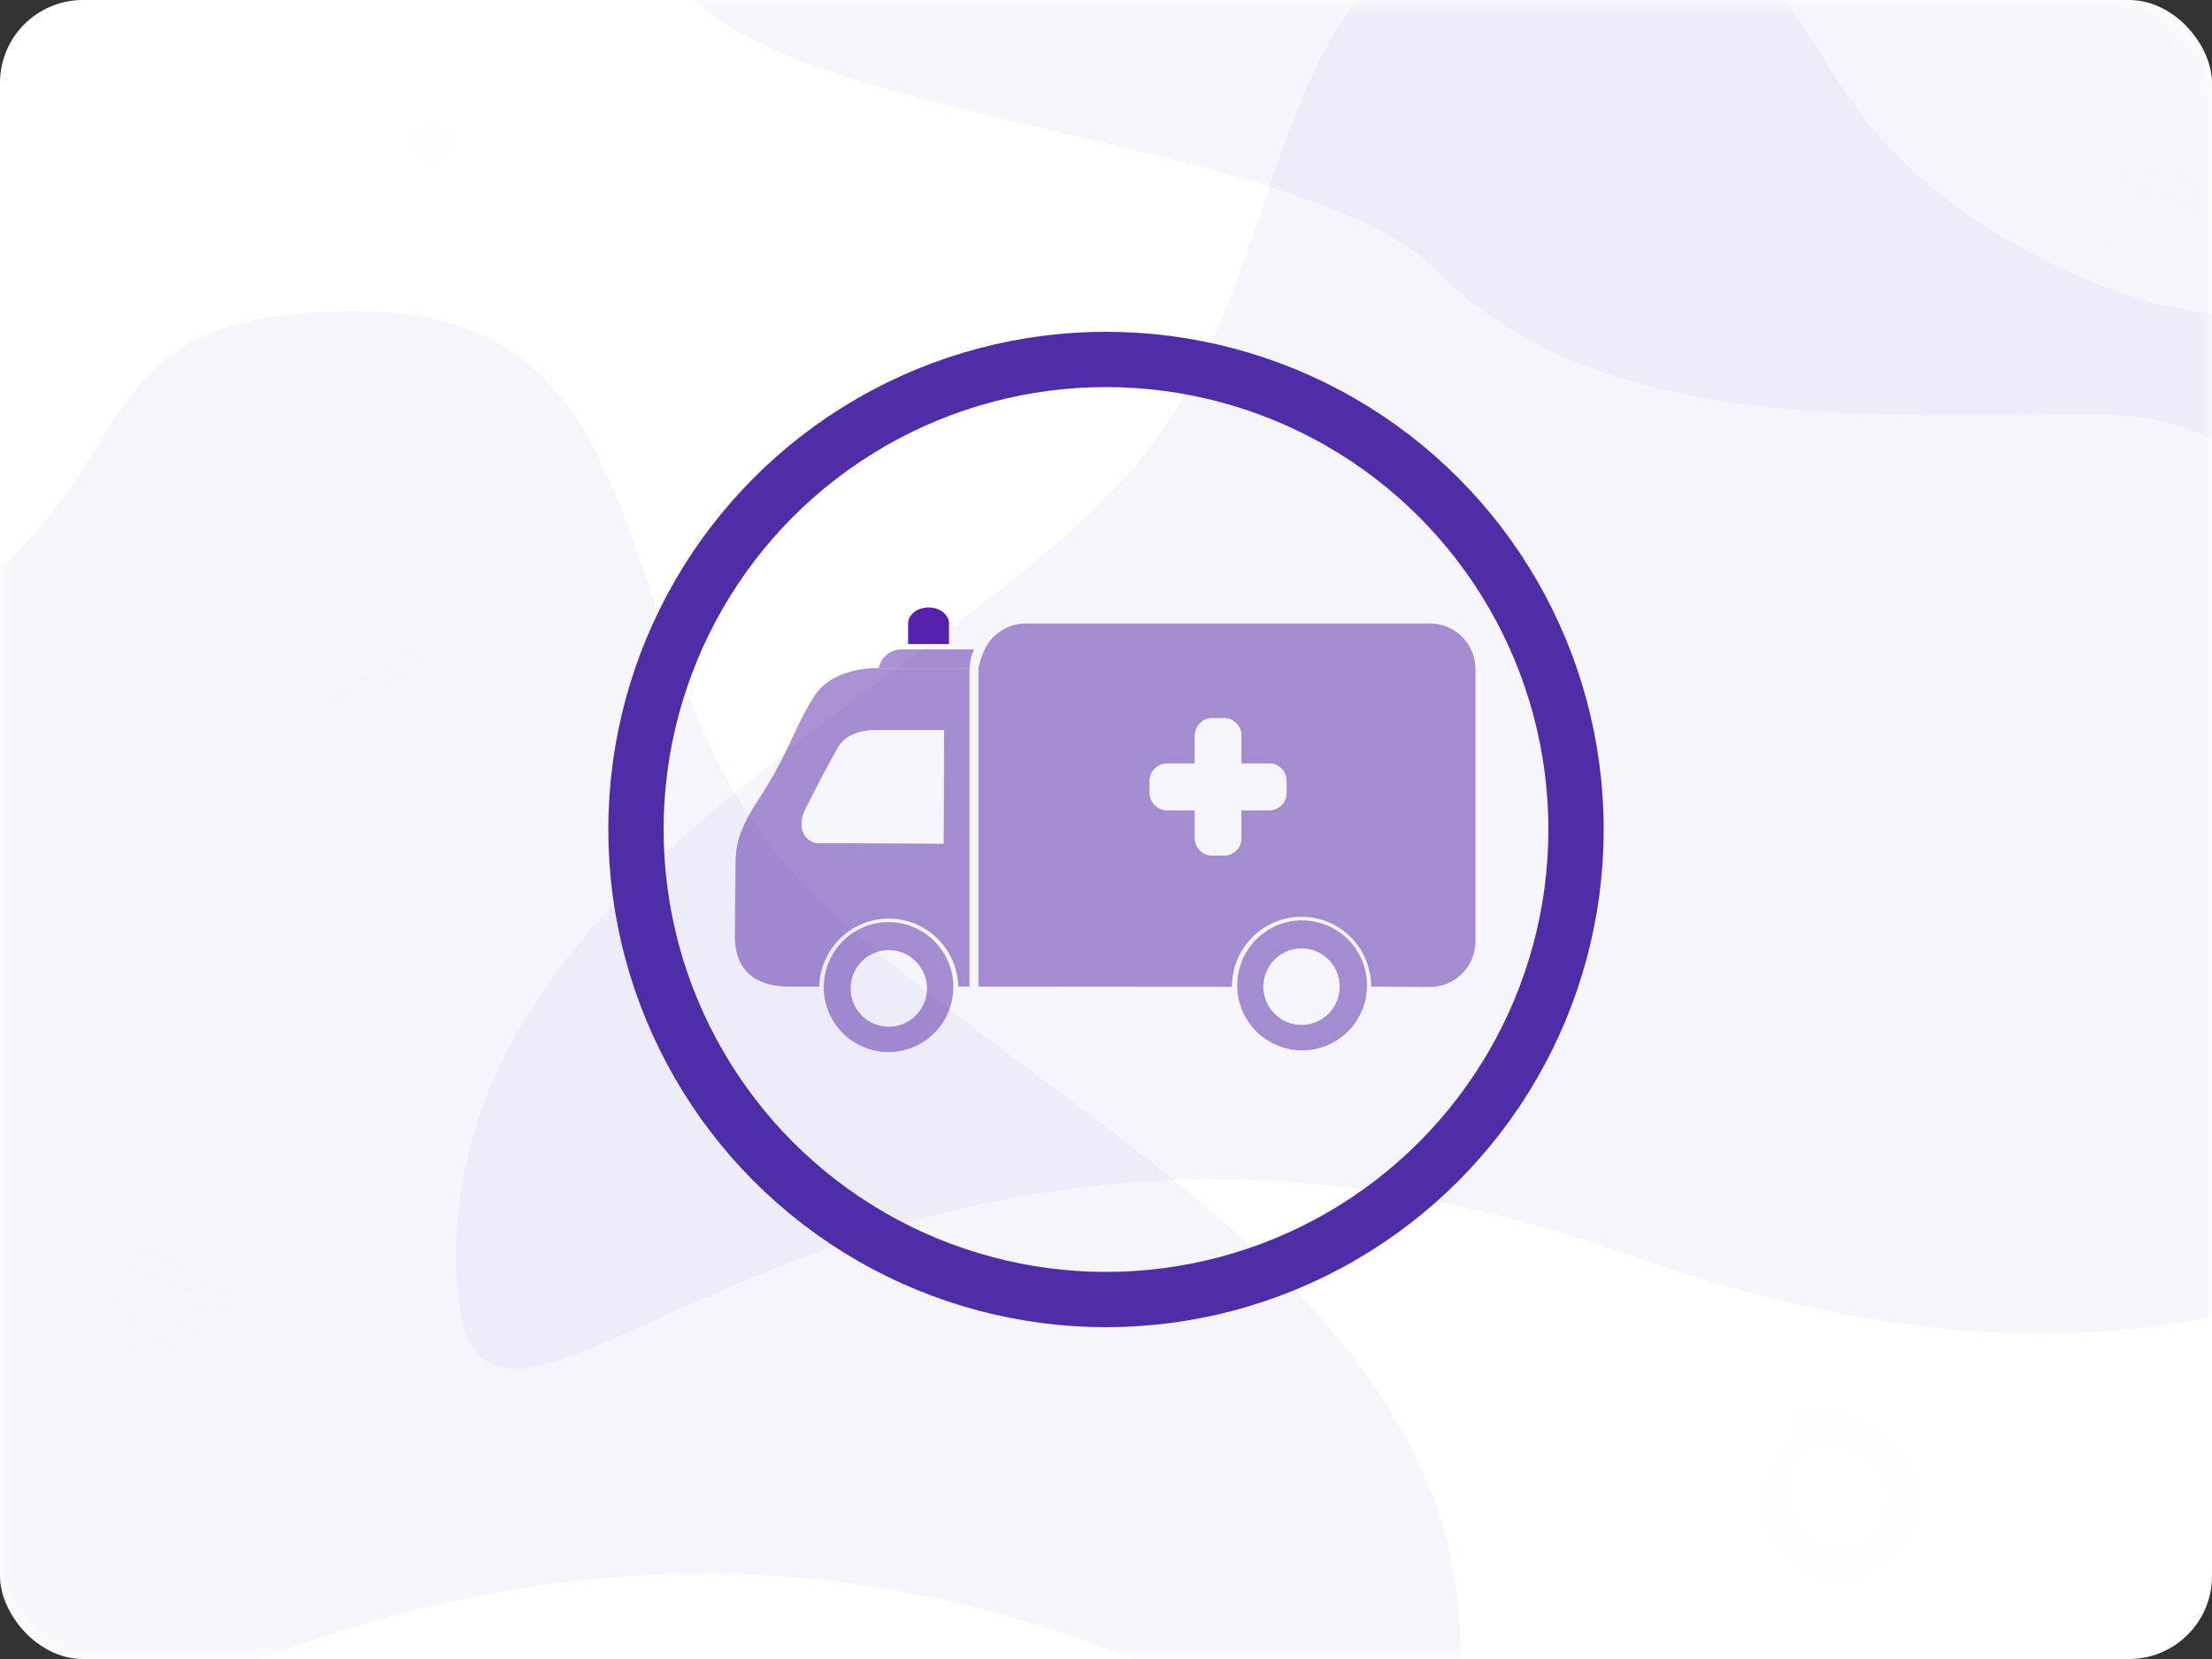 <svg xmlns="http://www.w3.org/2000/svg" xmlns:xlink="http://www.w3.org/1999/xlink" width="80" height="60"><rect width="100%" height="100%" fill="#333333" stroke="none"/><style><![CDATA[.B{fill-rule:nonzero}.C{mask:url(#B)}.D{opacity:.05}]]></style><defs><rect id="A" width="80" height="60" rx="3"/></defs><g fill="none" fill-rule="evenodd"><mask id="B" fill="#fff"><use xlink:href="#A"/></mask><use fill="#fff" xlink:href="#A"/><g class="C"><circle cx="40" cy="30" r="17" stroke="#4f2da7" stroke-width="2"/><g fill="#a991d3" class="B"><path d="M35.067 24.166a1.65 1.65 0 0 1 .161-.678l-.053-.003H32.61a.85.85 0 0 0-.831.68h3.287z"/><path d="M35.066 24.203l.001-.037h-3.28c-.13-.005-1.67-.044-2.35 1.03-.708 1.12-.898 2.01-1.96 3.652-.798 1.203-.876 1.76-.876 2.48l-.024 2.525c0 1.306.814 1.83 1.973 1.83h1.078a2.52 2.52 0 0 1 2.515-2.46 2.52 2.52 0 0 1 2.515 2.46h.406v-11.48zm-.944 6.304l-4.526-.015c-.376-.001-.824-.44-.483-1.194l1.22-2.302c.403-.638 1.34-.588 1.34-.588h2.467l-.016 4.1z"/><path d="M32.134 33.35c-1.274 0-2.3 1.02-2.342 2.29l-.002.06a2.35 2.35 0 0 0 2.344 2.351 2.35 2.35 0 0 0 2.344-2.351l-.001-.06c-.032-1.27-1.068-2.29-2.342-2.29zm1.252 2.35c0 .694-.56 1.256-1.252 1.256s-1.252-.562-1.252-1.256.56-1.256 1.252-1.256 1.252.562 1.252 1.256z"/></g><g fill="#fff" class="B"><ellipse cx="32.144" cy="35.748" rx="1.381" ry="1.385"/><path d="M30.332 26.997c-.23.362-.76 1.372-1.22 2.302-.34.754.108 1.193.483 1.194l4.526.015.016-4.1H31.67s-.935-.05-1.34.588z"/></g><g fill="#a991d3" class="B"><path d="M51.713 22.55H37.1a1.65 1.65 0 0 0-1.487.938c-.1.206-.226.6-.226.715v11.48l9.168.007c0-1.402 1.127-2.532 2.517-2.532a2.52 2.52 0 0 1 2.517 2.525l2.125.013a1.65 1.65 0 0 0 1.648-1.654v-9.84a1.65 1.65 0 0 0-1.648-1.654zm-5.182 6.12a.63.63 0 0 1-.631.633h-1.002v1.005c0 .35-.283.633-.63.633h-.422c-.35 0-.63-.284-.63-.633v-1.005H42.21c-.348 0-.63-.283-.63-.633v-.424c0-.35.283-.633.63-.633h1.002v-1.005c0-.35.283-.633.63-.633h.422a.63.63 0 0 1 .631.633v1.005H45.9c.35 0 .63.284.63.633v.424z"/><path d="M47.096 33.285a2.35 2.35 0 1 0 0 4.703c1.29 0 2.338-1.047 2.344-2.34a2.35 2.35 0 0 0-2.344-2.362zm.032 3.608c-.674 0-1.22-.548-1.22-1.224s.546-1.224 1.22-1.224 1.22.548 1.22 1.224-.546 1.224-1.22 1.224z"/></g><ellipse cx="47.071" cy="35.683" fill="#fff" rx="1.381" ry="1.385" class="B"/><path fill="#5621ad" d="M34.323 22.553c0-.323-.33-.584-.74-.584s-.74.26-.74.584v.74h1.48v-.74z" class="B"/><path fill="#fff" d="M45.9 27.613h-1.002v-1.005a.63.63 0 0 0-.631-.633h-.422c-.35 0-.63.283-.63.633v1.005H42.21c-.348 0-.63.284-.63.633v.424c0 .35.283.633.63.633h1.002v1.005c0 .35.283.633.63.633h.422c.35 0 .63-.284.63-.633v-1.005H45.9a.63.63 0 0 0 .631-.633v-.424a.63.63 0 0 0-.631-.633z" class="B"/></g><g fill="#4f2da7" class="B C"><path d="M67.975 23.404c8.25 0 22.5 0 25.5-8.25S71.53 7.388 65.725 1.58s-15.17-5.177-24-5.177-7.158-9.734-14.25-8.25-.75 8.918-3 13.427v21.823h43.5z" transform="rotate(180 58.862 5.702)" class="D"/><path d="M10.286 59.675c29.448-10.47 42.536 13.088 42.536 0S37.116 40.043 29.263 32.19s-4.416-20.94-16.36-20.94-5.926 7.337-18.977 13.088-13.088 45.808 16.36 35.337z" class="D"/><path d="M59.036 45.425c29.448-10.47 42.536 13.088 42.536 0S85.866 25.793 78.013 17.94 73.597-3 61.653-3s-5.926 7.337-18.977 13.088S16.5.926 16.5 17.94s13.088 37.955 42.536 27.485z" transform="matrix(-1 0 0 1 118.071 0)" class="D"/></g><g fill="#b392db" class="B C"><path d="M103.45-6.644c-1.295 4.496-5.44 7.797-10.346 7.797A10.79 10.79 0 0 1 82.329-9.62c0-4.397 2.653-8.182 6.44-9.855v-4.567c-6.2 1.867-10.73 7.623-10.73 14.422 0 8.306 6.758 15.065 15.066 15.065 6.054 0 11.272-3.598 13.665-8.76l-1.7-3.342-1.617.014z"/></g><path fill="#3792fc" d="M12.277 25.617c1.06-.506 2.144-1.1 3.1-1.775.35-.252.005-.742-.363-.548-1.02.535-2.016 1.225-2.925 1.928-.187.14-.052.51.19.394zm3.92-20.873l-.06-.052c-.262-.234-.693-.278-.947 0s-.25.667 0 .947l.052.06c.234.265.72.257.955 0s.28-.706 0-.955zm60.3 4.077c.066-.43.053-.837.29-1.216.48-.752 1.16-.564 1.818-.232.67.338 1.304.54 2.03.226 1.138-.492 1.674-2.21.586-3.018-.35-.263-.7.17-.652.5.066.46.295.972-.1 1.366-.53.53-1.15.085-1.68-.154-.57-.257-1.178-.313-1.764-.075-1.012.41-1.75 1.783-.943 2.71.113.128.385.07.414-.1zm-11.74 43.42c-1.04 1-1.434 2.553-.444 3.756.933 1.132 2.744 1.368 3.91.468 2.82-2.176-.12-6.185-3.16-5.356-.564.153-.423.958.133.987.887.05 1.84.083 2.55.71.763.667.78 1.8.153 2.57-1.658 2.035-4.535-.962-2.794-2.786.224-.228-.116-.568-.348-.348zm-61.008-6.63l1.055 3.593c.088.286.36.378.607.208l2.86-2.036c.176-.14.138-.424-.035-.544C7.167 46.098 5.716 45.007 4.35 45c-.346-.004-.59.487-.236.688.55.318 1.21.43 1.8.674.678.282 1.352.614 1.952 1.04l.04-.593c-1.027.632-1.994 1.34-2.968 2.047l.575.116-1.306-3.508c-.1-.244-.515-.11-.448.148z" class="B C D"/></g></svg>
